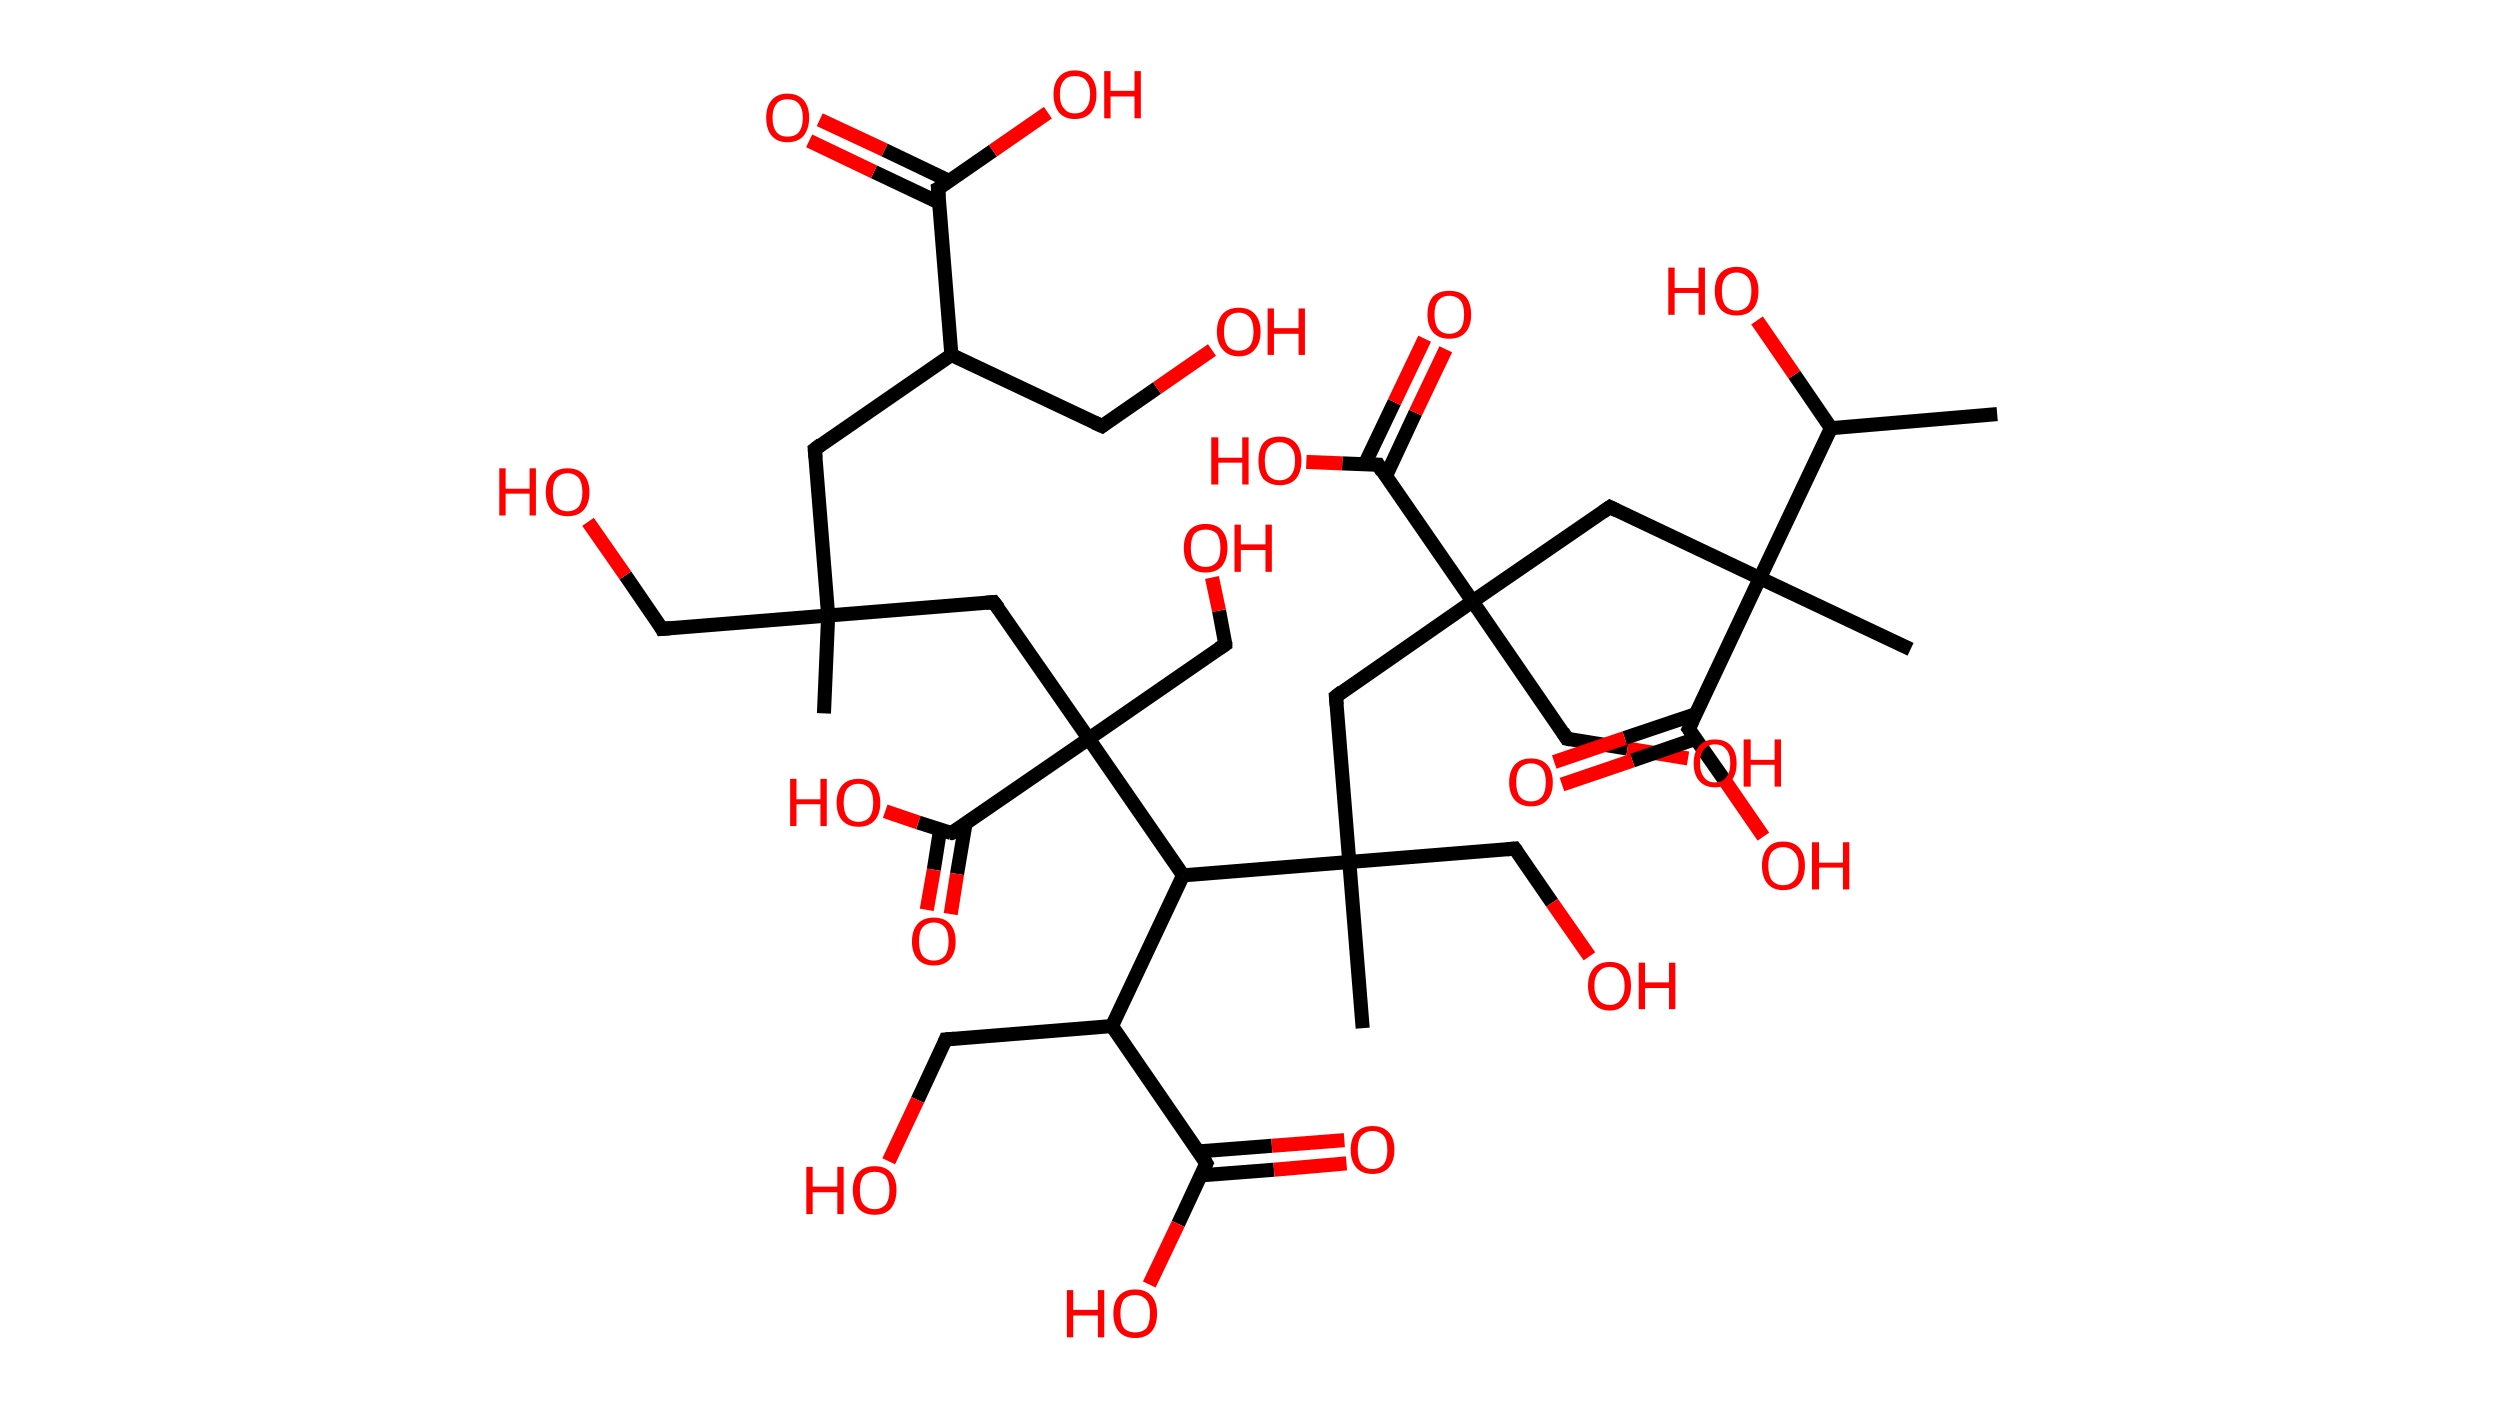 <?xml version='1.0' encoding='ASCII' standalone='yes'?>
<svg xmlns="http://www.w3.org/2000/svg" xmlns:rdkit="http://www.rdkit.org/xml" xmlns:xlink="http://www.w3.org/1999/xlink" version="1.1" baseProfile="full" xml:space="preserve" width="355px" height="200px" viewBox="0 0 355 200">
<!-- END OF HEADER -->
<rect style="opacity:1.0;fill:#FFFFFF;stroke:none" width="355.0" height="200.0" x="0.0" y="0.0"> </rect>
<path class="bond-0 atom-0 atom-1" d="M 283.6,58.8 L 260.0,60.8" style="fill:none;fill-rule:evenodd;stroke:#000000;stroke-width:2.0px;stroke-linecap:butt;stroke-linejoin:miter;stroke-opacity:1"/>
<path class="bond-1 atom-1 atom-2" d="M 260.0,60.8 L 254.8,53.2" style="fill:none;fill-rule:evenodd;stroke:#000000;stroke-width:2.0px;stroke-linecap:butt;stroke-linejoin:miter;stroke-opacity:1"/>
<path class="bond-1 atom-1 atom-2" d="M 254.8,53.2 L 249.5,45.5" style="fill:none;fill-rule:evenodd;stroke:#FF0000;stroke-width:2.0px;stroke-linecap:butt;stroke-linejoin:miter;stroke-opacity:1"/>
<path class="bond-2 atom-1 atom-3" d="M 260.0,60.8 L 249.9,82.1" style="fill:none;fill-rule:evenodd;stroke:#000000;stroke-width:2.0px;stroke-linecap:butt;stroke-linejoin:miter;stroke-opacity:1"/>
<path class="bond-3 atom-3 atom-4" d="M 249.9,82.1 L 271.3,92.2" style="fill:none;fill-rule:evenodd;stroke:#000000;stroke-width:2.0px;stroke-linecap:butt;stroke-linejoin:miter;stroke-opacity:1"/>
<path class="bond-4 atom-3 atom-5" d="M 249.9,82.1 L 228.6,72.0" style="fill:none;fill-rule:evenodd;stroke:#000000;stroke-width:2.0px;stroke-linecap:butt;stroke-linejoin:miter;stroke-opacity:1"/>
<path class="bond-5 atom-5 atom-6" d="M 228.6,72.0 L 209.1,85.4" style="fill:none;fill-rule:evenodd;stroke:#000000;stroke-width:2.0px;stroke-linecap:butt;stroke-linejoin:miter;stroke-opacity:1"/>
<path class="bond-6 atom-6 atom-7" d="M 209.1,85.4 L 222.5,104.9" style="fill:none;fill-rule:evenodd;stroke:#000000;stroke-width:2.0px;stroke-linecap:butt;stroke-linejoin:miter;stroke-opacity:1"/>
<path class="bond-7 atom-7 atom-8" d="M 222.5,104.9 L 231.1,106.3" style="fill:none;fill-rule:evenodd;stroke:#000000;stroke-width:2.0px;stroke-linecap:butt;stroke-linejoin:miter;stroke-opacity:1"/>
<path class="bond-7 atom-7 atom-8" d="M 231.1,106.3 L 239.7,107.7" style="fill:none;fill-rule:evenodd;stroke:#FF0000;stroke-width:2.0px;stroke-linecap:butt;stroke-linejoin:miter;stroke-opacity:1"/>
<path class="bond-8 atom-6 atom-9" d="M 209.1,85.4 L 189.7,98.9" style="fill:none;fill-rule:evenodd;stroke:#000000;stroke-width:2.0px;stroke-linecap:butt;stroke-linejoin:miter;stroke-opacity:1"/>
<path class="bond-9 atom-9 atom-10" d="M 189.7,98.9 L 191.6,122.4" style="fill:none;fill-rule:evenodd;stroke:#000000;stroke-width:2.0px;stroke-linecap:butt;stroke-linejoin:miter;stroke-opacity:1"/>
<path class="bond-10 atom-10 atom-11" d="M 191.6,122.4 L 193.5,146.0" style="fill:none;fill-rule:evenodd;stroke:#000000;stroke-width:2.0px;stroke-linecap:butt;stroke-linejoin:miter;stroke-opacity:1"/>
<path class="bond-11 atom-10 atom-12" d="M 191.6,122.4 L 215.1,120.5" style="fill:none;fill-rule:evenodd;stroke:#000000;stroke-width:2.0px;stroke-linecap:butt;stroke-linejoin:miter;stroke-opacity:1"/>
<path class="bond-12 atom-12 atom-13" d="M 215.1,120.5 L 220.4,128.2" style="fill:none;fill-rule:evenodd;stroke:#000000;stroke-width:2.0px;stroke-linecap:butt;stroke-linejoin:miter;stroke-opacity:1"/>
<path class="bond-12 atom-12 atom-13" d="M 220.4,128.2 L 225.7,135.8" style="fill:none;fill-rule:evenodd;stroke:#FF0000;stroke-width:2.0px;stroke-linecap:butt;stroke-linejoin:miter;stroke-opacity:1"/>
<path class="bond-13 atom-10 atom-14" d="M 191.6,122.4 L 168.0,124.3" style="fill:none;fill-rule:evenodd;stroke:#000000;stroke-width:2.0px;stroke-linecap:butt;stroke-linejoin:miter;stroke-opacity:1"/>
<path class="bond-14 atom-14 atom-15" d="M 168.0,124.3 L 157.9,145.7" style="fill:none;fill-rule:evenodd;stroke:#000000;stroke-width:2.0px;stroke-linecap:butt;stroke-linejoin:miter;stroke-opacity:1"/>
<path class="bond-15 atom-15 atom-16" d="M 157.9,145.7 L 134.3,147.6" style="fill:none;fill-rule:evenodd;stroke:#000000;stroke-width:2.0px;stroke-linecap:butt;stroke-linejoin:miter;stroke-opacity:1"/>
<path class="bond-16 atom-16 atom-17" d="M 134.3,147.6 L 130.3,156.2" style="fill:none;fill-rule:evenodd;stroke:#000000;stroke-width:2.0px;stroke-linecap:butt;stroke-linejoin:miter;stroke-opacity:1"/>
<path class="bond-16 atom-16 atom-17" d="M 130.3,156.2 L 126.2,164.9" style="fill:none;fill-rule:evenodd;stroke:#FF0000;stroke-width:2.0px;stroke-linecap:butt;stroke-linejoin:miter;stroke-opacity:1"/>
<path class="bond-17 atom-15 atom-18" d="M 157.9,145.7 L 171.3,165.2" style="fill:none;fill-rule:evenodd;stroke:#000000;stroke-width:2.0px;stroke-linecap:butt;stroke-linejoin:miter;stroke-opacity:1"/>
<path class="bond-18 atom-18 atom-19" d="M 170.5,166.9 L 180.9,166.1" style="fill:none;fill-rule:evenodd;stroke:#000000;stroke-width:2.0px;stroke-linecap:butt;stroke-linejoin:miter;stroke-opacity:1"/>
<path class="bond-18 atom-18 atom-19" d="M 180.9,166.1 L 191.2,165.2" style="fill:none;fill-rule:evenodd;stroke:#FF0000;stroke-width:2.0px;stroke-linecap:butt;stroke-linejoin:miter;stroke-opacity:1"/>
<path class="bond-18 atom-18 atom-19" d="M 170.2,163.5 L 180.6,162.7" style="fill:none;fill-rule:evenodd;stroke:#000000;stroke-width:2.0px;stroke-linecap:butt;stroke-linejoin:miter;stroke-opacity:1"/>
<path class="bond-18 atom-18 atom-19" d="M 180.6,162.7 L 190.9,161.9" style="fill:none;fill-rule:evenodd;stroke:#FF0000;stroke-width:2.0px;stroke-linecap:butt;stroke-linejoin:miter;stroke-opacity:1"/>
<path class="bond-19 atom-18 atom-20" d="M 171.3,165.2 L 167.3,173.8" style="fill:none;fill-rule:evenodd;stroke:#000000;stroke-width:2.0px;stroke-linecap:butt;stroke-linejoin:miter;stroke-opacity:1"/>
<path class="bond-19 atom-18 atom-20" d="M 167.3,173.8 L 163.2,182.4" style="fill:none;fill-rule:evenodd;stroke:#FF0000;stroke-width:2.0px;stroke-linecap:butt;stroke-linejoin:miter;stroke-opacity:1"/>
<path class="bond-20 atom-14 atom-21" d="M 168.0,124.3 L 154.6,104.9" style="fill:none;fill-rule:evenodd;stroke:#000000;stroke-width:2.0px;stroke-linecap:butt;stroke-linejoin:miter;stroke-opacity:1"/>
<path class="bond-21 atom-21 atom-22" d="M 154.6,104.9 L 174.0,91.5" style="fill:none;fill-rule:evenodd;stroke:#000000;stroke-width:2.0px;stroke-linecap:butt;stroke-linejoin:miter;stroke-opacity:1"/>
<path class="bond-22 atom-22 atom-23" d="M 174.0,91.5 L 173.1,86.7" style="fill:none;fill-rule:evenodd;stroke:#000000;stroke-width:2.0px;stroke-linecap:butt;stroke-linejoin:miter;stroke-opacity:1"/>
<path class="bond-22 atom-22 atom-23" d="M 173.1,86.7 L 172.1,82.0" style="fill:none;fill-rule:evenodd;stroke:#FF0000;stroke-width:2.0px;stroke-linecap:butt;stroke-linejoin:miter;stroke-opacity:1"/>
<path class="bond-23 atom-21 atom-24" d="M 154.6,104.9 L 141.1,85.5" style="fill:none;fill-rule:evenodd;stroke:#000000;stroke-width:2.0px;stroke-linecap:butt;stroke-linejoin:miter;stroke-opacity:1"/>
<path class="bond-24 atom-24 atom-25" d="M 141.1,85.5 L 117.6,87.4" style="fill:none;fill-rule:evenodd;stroke:#000000;stroke-width:2.0px;stroke-linecap:butt;stroke-linejoin:miter;stroke-opacity:1"/>
<path class="bond-25 atom-25 atom-26" d="M 117.6,87.4 L 117.0,101.3" style="fill:none;fill-rule:evenodd;stroke:#000000;stroke-width:2.0px;stroke-linecap:butt;stroke-linejoin:miter;stroke-opacity:1"/>
<path class="bond-26 atom-25 atom-27" d="M 117.6,87.4 L 94.0,89.3" style="fill:none;fill-rule:evenodd;stroke:#000000;stroke-width:2.0px;stroke-linecap:butt;stroke-linejoin:miter;stroke-opacity:1"/>
<path class="bond-27 atom-27 atom-28" d="M 94.0,89.3 L 88.8,81.7" style="fill:none;fill-rule:evenodd;stroke:#000000;stroke-width:2.0px;stroke-linecap:butt;stroke-linejoin:miter;stroke-opacity:1"/>
<path class="bond-27 atom-27 atom-28" d="M 88.8,81.7 L 83.5,74.1" style="fill:none;fill-rule:evenodd;stroke:#FF0000;stroke-width:2.0px;stroke-linecap:butt;stroke-linejoin:miter;stroke-opacity:1"/>
<path class="bond-28 atom-25 atom-29" d="M 117.6,87.4 L 115.7,63.8" style="fill:none;fill-rule:evenodd;stroke:#000000;stroke-width:2.0px;stroke-linecap:butt;stroke-linejoin:miter;stroke-opacity:1"/>
<path class="bond-29 atom-29 atom-30" d="M 115.7,63.8 L 135.1,50.4" style="fill:none;fill-rule:evenodd;stroke:#000000;stroke-width:2.0px;stroke-linecap:butt;stroke-linejoin:miter;stroke-opacity:1"/>
<path class="bond-30 atom-30 atom-31" d="M 135.1,50.4 L 156.5,60.5" style="fill:none;fill-rule:evenodd;stroke:#000000;stroke-width:2.0px;stroke-linecap:butt;stroke-linejoin:miter;stroke-opacity:1"/>
<path class="bond-31 atom-31 atom-32" d="M 156.5,60.5 L 164.3,55.1" style="fill:none;fill-rule:evenodd;stroke:#000000;stroke-width:2.0px;stroke-linecap:butt;stroke-linejoin:miter;stroke-opacity:1"/>
<path class="bond-31 atom-31 atom-32" d="M 164.3,55.1 L 172.1,49.7" style="fill:none;fill-rule:evenodd;stroke:#FF0000;stroke-width:2.0px;stroke-linecap:butt;stroke-linejoin:miter;stroke-opacity:1"/>
<path class="bond-32 atom-30 atom-33" d="M 135.1,50.4 L 133.2,26.8" style="fill:none;fill-rule:evenodd;stroke:#000000;stroke-width:2.0px;stroke-linecap:butt;stroke-linejoin:miter;stroke-opacity:1"/>
<path class="bond-33 atom-33 atom-34" d="M 134.8,25.7 L 125.6,21.3" style="fill:none;fill-rule:evenodd;stroke:#000000;stroke-width:2.0px;stroke-linecap:butt;stroke-linejoin:miter;stroke-opacity:1"/>
<path class="bond-33 atom-33 atom-34" d="M 125.6,21.3 L 116.4,17.0" style="fill:none;fill-rule:evenodd;stroke:#FF0000;stroke-width:2.0px;stroke-linecap:butt;stroke-linejoin:miter;stroke-opacity:1"/>
<path class="bond-33 atom-33 atom-34" d="M 133.4,28.8 L 124.1,24.4" style="fill:none;fill-rule:evenodd;stroke:#000000;stroke-width:2.0px;stroke-linecap:butt;stroke-linejoin:miter;stroke-opacity:1"/>
<path class="bond-33 atom-33 atom-34" d="M 124.1,24.4 L 114.9,20.0" style="fill:none;fill-rule:evenodd;stroke:#FF0000;stroke-width:2.0px;stroke-linecap:butt;stroke-linejoin:miter;stroke-opacity:1"/>
<path class="bond-34 atom-33 atom-35" d="M 133.2,26.8 L 141.0,21.4" style="fill:none;fill-rule:evenodd;stroke:#000000;stroke-width:2.0px;stroke-linecap:butt;stroke-linejoin:miter;stroke-opacity:1"/>
<path class="bond-34 atom-33 atom-35" d="M 141.0,21.4 L 148.8,16.0" style="fill:none;fill-rule:evenodd;stroke:#FF0000;stroke-width:2.0px;stroke-linecap:butt;stroke-linejoin:miter;stroke-opacity:1"/>
<path class="bond-35 atom-21 atom-36" d="M 154.6,104.9 L 135.1,118.3" style="fill:none;fill-rule:evenodd;stroke:#000000;stroke-width:2.0px;stroke-linecap:butt;stroke-linejoin:miter;stroke-opacity:1"/>
<path class="bond-36 atom-36 atom-37" d="M 133.5,117.8 L 132.6,123.5" style="fill:none;fill-rule:evenodd;stroke:#000000;stroke-width:2.0px;stroke-linecap:butt;stroke-linejoin:miter;stroke-opacity:1"/>
<path class="bond-36 atom-36 atom-37" d="M 132.6,123.5 L 131.6,129.2" style="fill:none;fill-rule:evenodd;stroke:#FF0000;stroke-width:2.0px;stroke-linecap:butt;stroke-linejoin:miter;stroke-opacity:1"/>
<path class="bond-36 atom-36 atom-37" d="M 137.1,117.0 L 135.9,124.1" style="fill:none;fill-rule:evenodd;stroke:#000000;stroke-width:2.0px;stroke-linecap:butt;stroke-linejoin:miter;stroke-opacity:1"/>
<path class="bond-36 atom-36 atom-37" d="M 135.9,124.1 L 135.0,129.8" style="fill:none;fill-rule:evenodd;stroke:#FF0000;stroke-width:2.0px;stroke-linecap:butt;stroke-linejoin:miter;stroke-opacity:1"/>
<path class="bond-37 atom-36 atom-38" d="M 135.1,118.3 L 130.4,116.8" style="fill:none;fill-rule:evenodd;stroke:#000000;stroke-width:2.0px;stroke-linecap:butt;stroke-linejoin:miter;stroke-opacity:1"/>
<path class="bond-37 atom-36 atom-38" d="M 130.4,116.8 L 125.7,115.2" style="fill:none;fill-rule:evenodd;stroke:#FF0000;stroke-width:2.0px;stroke-linecap:butt;stroke-linejoin:miter;stroke-opacity:1"/>
<path class="bond-38 atom-6 atom-39" d="M 209.1,85.4 L 195.7,66.0" style="fill:none;fill-rule:evenodd;stroke:#000000;stroke-width:2.0px;stroke-linecap:butt;stroke-linejoin:miter;stroke-opacity:1"/>
<path class="bond-39 atom-39 atom-40" d="M 196.8,67.6 L 201.0,58.6" style="fill:none;fill-rule:evenodd;stroke:#000000;stroke-width:2.0px;stroke-linecap:butt;stroke-linejoin:miter;stroke-opacity:1"/>
<path class="bond-39 atom-39 atom-40" d="M 201.0,58.6 L 205.3,49.6" style="fill:none;fill-rule:evenodd;stroke:#FF0000;stroke-width:2.0px;stroke-linecap:butt;stroke-linejoin:miter;stroke-opacity:1"/>
<path class="bond-39 atom-39 atom-40" d="M 193.8,65.9 L 198.0,57.1" style="fill:none;fill-rule:evenodd;stroke:#000000;stroke-width:2.0px;stroke-linecap:butt;stroke-linejoin:miter;stroke-opacity:1"/>
<path class="bond-39 atom-39 atom-40" d="M 198.0,57.1 L 202.3,48.1" style="fill:none;fill-rule:evenodd;stroke:#FF0000;stroke-width:2.0px;stroke-linecap:butt;stroke-linejoin:miter;stroke-opacity:1"/>
<path class="bond-40 atom-39 atom-41" d="M 195.7,66.0 L 190.6,65.8" style="fill:none;fill-rule:evenodd;stroke:#000000;stroke-width:2.0px;stroke-linecap:butt;stroke-linejoin:miter;stroke-opacity:1"/>
<path class="bond-40 atom-39 atom-41" d="M 190.6,65.8 L 185.5,65.6" style="fill:none;fill-rule:evenodd;stroke:#FF0000;stroke-width:2.0px;stroke-linecap:butt;stroke-linejoin:miter;stroke-opacity:1"/>
<path class="bond-41 atom-3 atom-42" d="M 249.9,82.1 L 239.8,103.5" style="fill:none;fill-rule:evenodd;stroke:#000000;stroke-width:2.0px;stroke-linecap:butt;stroke-linejoin:miter;stroke-opacity:1"/>
<path class="bond-42 atom-42 atom-43" d="M 240.8,101.4 L 230.7,104.8" style="fill:none;fill-rule:evenodd;stroke:#000000;stroke-width:2.0px;stroke-linecap:butt;stroke-linejoin:miter;stroke-opacity:1"/>
<path class="bond-42 atom-42 atom-43" d="M 230.7,104.8 L 220.7,108.2" style="fill:none;fill-rule:evenodd;stroke:#FF0000;stroke-width:2.0px;stroke-linecap:butt;stroke-linejoin:miter;stroke-opacity:1"/>
<path class="bond-42 atom-42 atom-43" d="M 240.8,104.9 L 231.8,108.0" style="fill:none;fill-rule:evenodd;stroke:#000000;stroke-width:2.0px;stroke-linecap:butt;stroke-linejoin:miter;stroke-opacity:1"/>
<path class="bond-42 atom-42 atom-43" d="M 231.8,108.0 L 221.8,111.4" style="fill:none;fill-rule:evenodd;stroke:#FF0000;stroke-width:2.0px;stroke-linecap:butt;stroke-linejoin:miter;stroke-opacity:1"/>
<path class="bond-43 atom-42 atom-44" d="M 239.8,103.5 L 245.1,111.1" style="fill:none;fill-rule:evenodd;stroke:#000000;stroke-width:2.0px;stroke-linecap:butt;stroke-linejoin:miter;stroke-opacity:1"/>
<path class="bond-43 atom-42 atom-44" d="M 245.1,111.1 L 250.4,118.8" style="fill:none;fill-rule:evenodd;stroke:#FF0000;stroke-width:2.0px;stroke-linecap:butt;stroke-linejoin:miter;stroke-opacity:1"/>
<path d="M 229.6,72.5 L 228.6,72.0 L 227.6,72.7" style="fill:none;stroke:#000000;stroke-width:2.0px;stroke-linecap:butt;stroke-linejoin:miter;stroke-opacity:1;"/>
<path d="M 221.9,103.9 L 222.5,104.9 L 223.0,105.0" style="fill:none;stroke:#000000;stroke-width:2.0px;stroke-linecap:butt;stroke-linejoin:miter;stroke-opacity:1;"/>
<path d="M 190.6,98.2 L 189.7,98.9 L 189.8,100.1" style="fill:none;stroke:#000000;stroke-width:2.0px;stroke-linecap:butt;stroke-linejoin:miter;stroke-opacity:1;"/>
<path d="M 214.0,120.6 L 215.1,120.5 L 215.4,120.9" style="fill:none;stroke:#000000;stroke-width:2.0px;stroke-linecap:butt;stroke-linejoin:miter;stroke-opacity:1;"/>
<path d="M 135.5,147.5 L 134.3,147.6 L 134.1,148.1" style="fill:none;stroke:#000000;stroke-width:2.0px;stroke-linecap:butt;stroke-linejoin:miter;stroke-opacity:1;"/>
<path d="M 170.7,164.2 L 171.3,165.2 L 171.1,165.6" style="fill:none;stroke:#000000;stroke-width:2.0px;stroke-linecap:butt;stroke-linejoin:miter;stroke-opacity:1;"/>
<path d="M 173.1,92.1 L 174.0,91.5 L 174.0,91.2" style="fill:none;stroke:#000000;stroke-width:2.0px;stroke-linecap:butt;stroke-linejoin:miter;stroke-opacity:1;"/>
<path d="M 141.8,86.4 L 141.1,85.5 L 140.0,85.6" style="fill:none;stroke:#000000;stroke-width:2.0px;stroke-linecap:butt;stroke-linejoin:miter;stroke-opacity:1;"/>
<path d="M 95.2,89.2 L 94.0,89.3 L 93.8,88.9" style="fill:none;stroke:#000000;stroke-width:2.0px;stroke-linecap:butt;stroke-linejoin:miter;stroke-opacity:1;"/>
<path d="M 115.8,65.0 L 115.7,63.8 L 116.6,63.1" style="fill:none;stroke:#000000;stroke-width:2.0px;stroke-linecap:butt;stroke-linejoin:miter;stroke-opacity:1;"/>
<path d="M 155.4,60.0 L 156.5,60.5 L 156.9,60.2" style="fill:none;stroke:#000000;stroke-width:2.0px;stroke-linecap:butt;stroke-linejoin:miter;stroke-opacity:1;"/>
<path d="M 133.3,28.0 L 133.2,26.8 L 133.6,26.6" style="fill:none;stroke:#000000;stroke-width:2.0px;stroke-linecap:butt;stroke-linejoin:miter;stroke-opacity:1;"/>
<path d="M 136.1,117.7 L 135.1,118.3 L 134.9,118.3" style="fill:none;stroke:#000000;stroke-width:2.0px;stroke-linecap:butt;stroke-linejoin:miter;stroke-opacity:1;"/>
<path d="M 196.3,67.0 L 195.7,66.0 L 195.4,66.0" style="fill:none;stroke:#000000;stroke-width:2.0px;stroke-linecap:butt;stroke-linejoin:miter;stroke-opacity:1;"/>
<path d="M 240.3,102.4 L 239.8,103.5 L 240.1,103.9" style="fill:none;stroke:#000000;stroke-width:2.0px;stroke-linecap:butt;stroke-linejoin:miter;stroke-opacity:1;"/>
<path class="atom-2" d="M 236.9 38.0 L 237.8 38.0 L 237.8 40.9 L 241.2 40.9 L 241.2 38.0 L 242.1 38.0 L 242.1 44.7 L 241.2 44.7 L 241.2 41.6 L 237.8 41.6 L 237.8 44.7 L 236.9 44.7 L 236.9 38.0 " fill="#FF0000"/>
<path class="atom-2" d="M 243.5 41.3 Q 243.5 39.7, 244.3 38.8 Q 245.1 37.9, 246.6 37.9 Q 248.1 37.9, 248.9 38.8 Q 249.7 39.7, 249.7 41.3 Q 249.7 43.0, 248.9 43.9 Q 248.1 44.8, 246.6 44.8 Q 245.1 44.8, 244.3 43.9 Q 243.5 43.0, 243.5 41.3 M 246.6 44.1 Q 247.6 44.1, 248.2 43.4 Q 248.7 42.7, 248.7 41.3 Q 248.7 40.0, 248.2 39.4 Q 247.6 38.7, 246.6 38.7 Q 245.6 38.7, 245.0 39.4 Q 244.5 40.0, 244.5 41.3 Q 244.5 42.7, 245.0 43.4 Q 245.6 44.1, 246.6 44.1 " fill="#FF0000"/>
<path class="atom-8" d="M 240.5 108.4 Q 240.5 106.8, 241.3 105.9 Q 242.1 105.0, 243.5 105.0 Q 245.0 105.0, 245.8 105.9 Q 246.6 106.8, 246.6 108.4 Q 246.6 110.0, 245.8 110.9 Q 245.0 111.8, 243.5 111.8 Q 242.1 111.8, 241.3 110.9 Q 240.5 110.0, 240.5 108.4 M 243.5 111.1 Q 244.6 111.1, 245.1 110.4 Q 245.7 109.7, 245.7 108.4 Q 245.7 107.0, 245.1 106.4 Q 244.6 105.7, 243.5 105.7 Q 242.5 105.7, 242.0 106.4 Q 241.4 107.0, 241.4 108.4 Q 241.4 109.7, 242.0 110.4 Q 242.5 111.1, 243.5 111.1 " fill="#FF0000"/>
<path class="atom-8" d="M 247.6 105.0 L 248.6 105.0 L 248.6 107.9 L 252.0 107.9 L 252.0 105.0 L 252.9 105.0 L 252.9 111.7 L 252.0 111.7 L 252.0 108.6 L 248.6 108.6 L 248.6 111.7 L 247.6 111.7 L 247.6 105.0 " fill="#FF0000"/>
<path class="atom-13" d="M 225.5 140.0 Q 225.5 138.4, 226.3 137.5 Q 227.1 136.6, 228.6 136.6 Q 230.1 136.6, 230.9 137.5 Q 231.6 138.4, 231.6 140.0 Q 231.6 141.6, 230.8 142.5 Q 230.0 143.5, 228.6 143.5 Q 227.1 143.5, 226.3 142.5 Q 225.5 141.6, 225.5 140.0 M 228.6 142.7 Q 229.6 142.7, 230.1 142.0 Q 230.7 141.3, 230.7 140.0 Q 230.7 138.7, 230.1 138.0 Q 229.6 137.3, 228.6 137.3 Q 227.6 137.3, 227.0 138.0 Q 226.4 138.7, 226.4 140.0 Q 226.4 141.3, 227.0 142.0 Q 227.6 142.7, 228.6 142.7 " fill="#FF0000"/>
<path class="atom-13" d="M 232.7 136.7 L 233.6 136.7 L 233.6 139.5 L 237.0 139.5 L 237.0 136.7 L 237.9 136.7 L 237.9 143.3 L 237.0 143.3 L 237.0 140.3 L 233.6 140.3 L 233.6 143.3 L 232.7 143.3 L 232.7 136.7 " fill="#FF0000"/>
<path class="atom-17" d="M 114.5 165.7 L 115.4 165.7 L 115.4 168.5 L 118.9 168.5 L 118.9 165.7 L 119.8 165.7 L 119.8 172.4 L 118.9 172.4 L 118.9 169.3 L 115.4 169.3 L 115.4 172.4 L 114.5 172.4 L 114.5 165.7 " fill="#FF0000"/>
<path class="atom-17" d="M 121.1 169.0 Q 121.1 167.4, 121.9 166.5 Q 122.7 165.6, 124.2 165.6 Q 125.7 165.6, 126.5 166.5 Q 127.3 167.4, 127.3 169.0 Q 127.3 170.6, 126.5 171.6 Q 125.7 172.5, 124.2 172.5 Q 122.7 172.5, 121.9 171.6 Q 121.1 170.6, 121.1 169.0 M 124.2 171.7 Q 125.2 171.7, 125.8 171.0 Q 126.3 170.3, 126.3 169.0 Q 126.3 167.7, 125.8 167.0 Q 125.2 166.4, 124.2 166.4 Q 123.2 166.4, 122.6 167.0 Q 122.1 167.7, 122.1 169.0 Q 122.1 170.4, 122.6 171.0 Q 123.2 171.7, 124.2 171.7 " fill="#FF0000"/>
<path class="atom-19" d="M 191.8 163.3 Q 191.8 161.6, 192.6 160.8 Q 193.4 159.9, 194.9 159.9 Q 196.4 159.9, 197.2 160.8 Q 198.0 161.6, 198.0 163.3 Q 198.0 164.9, 197.2 165.8 Q 196.4 166.7, 194.9 166.7 Q 193.4 166.7, 192.6 165.8 Q 191.8 164.9, 191.8 163.3 M 194.9 166.0 Q 195.9 166.0, 196.5 165.3 Q 197.0 164.6, 197.0 163.3 Q 197.0 161.9, 196.5 161.3 Q 195.9 160.6, 194.9 160.6 Q 193.9 160.6, 193.3 161.3 Q 192.8 161.9, 192.8 163.3 Q 192.8 164.6, 193.3 165.3 Q 193.9 166.0, 194.9 166.0 " fill="#FF0000"/>
<path class="atom-20" d="M 151.5 183.2 L 152.4 183.2 L 152.4 186.0 L 155.9 186.0 L 155.9 183.2 L 156.8 183.2 L 156.8 189.9 L 155.9 189.9 L 155.9 186.8 L 152.4 186.8 L 152.4 189.9 L 151.5 189.9 L 151.5 183.2 " fill="#FF0000"/>
<path class="atom-20" d="M 158.1 186.5 Q 158.1 184.9, 158.9 184.0 Q 159.7 183.1, 161.2 183.1 Q 162.7 183.1, 163.5 184.0 Q 164.3 184.9, 164.3 186.5 Q 164.3 188.2, 163.5 189.1 Q 162.7 190.0, 161.2 190.0 Q 159.7 190.0, 158.9 189.1 Q 158.1 188.2, 158.1 186.5 M 161.2 189.2 Q 162.2 189.2, 162.8 188.6 Q 163.3 187.9, 163.3 186.5 Q 163.3 185.2, 162.8 184.6 Q 162.2 183.9, 161.2 183.9 Q 160.2 183.9, 159.6 184.5 Q 159.1 185.2, 159.1 186.5 Q 159.1 187.9, 159.6 188.6 Q 160.2 189.2, 161.2 189.2 " fill="#FF0000"/>
<path class="atom-23" d="M 168.1 77.8 Q 168.1 76.2, 168.9 75.3 Q 169.7 74.4, 171.2 74.4 Q 172.7 74.4, 173.5 75.3 Q 174.3 76.2, 174.3 77.8 Q 174.3 79.4, 173.5 80.4 Q 172.7 81.3, 171.2 81.3 Q 169.7 81.3, 168.9 80.4 Q 168.1 79.5, 168.1 77.8 M 171.2 80.5 Q 172.2 80.5, 172.8 79.8 Q 173.3 79.2, 173.3 77.8 Q 173.3 76.5, 172.8 75.8 Q 172.2 75.2, 171.2 75.2 Q 170.2 75.2, 169.6 75.8 Q 169.1 76.5, 169.1 77.8 Q 169.1 79.2, 169.6 79.8 Q 170.2 80.5, 171.2 80.5 " fill="#FF0000"/>
<path class="atom-23" d="M 175.3 74.5 L 176.2 74.5 L 176.2 77.3 L 179.7 77.3 L 179.7 74.5 L 180.6 74.5 L 180.6 81.2 L 179.7 81.2 L 179.7 78.1 L 176.2 78.1 L 176.2 81.2 L 175.3 81.2 L 175.3 74.5 " fill="#FF0000"/>
<path class="atom-28" d="M 70.9 66.5 L 71.8 66.5 L 71.8 69.4 L 75.2 69.4 L 75.2 66.5 L 76.1 66.5 L 76.1 73.2 L 75.2 73.2 L 75.2 70.1 L 71.8 70.1 L 71.8 73.2 L 70.9 73.2 L 70.9 66.5 " fill="#FF0000"/>
<path class="atom-28" d="M 77.5 69.9 Q 77.5 68.3, 78.3 67.4 Q 79.1 66.5, 80.6 66.5 Q 82.1 66.5, 82.9 67.4 Q 83.7 68.3, 83.7 69.9 Q 83.7 71.5, 82.9 72.4 Q 82.1 73.3, 80.6 73.3 Q 79.1 73.3, 78.3 72.4 Q 77.5 71.5, 77.5 69.9 M 80.6 72.6 Q 81.6 72.6, 82.2 71.9 Q 82.7 71.2, 82.7 69.9 Q 82.7 68.6, 82.2 67.9 Q 81.6 67.2, 80.6 67.2 Q 79.6 67.2, 79.0 67.9 Q 78.5 68.5, 78.5 69.9 Q 78.5 71.2, 79.0 71.9 Q 79.6 72.6, 80.6 72.6 " fill="#FF0000"/>
<path class="atom-32" d="M 172.8 47.1 Q 172.8 45.5, 173.6 44.6 Q 174.4 43.7, 175.9 43.7 Q 177.4 43.7, 178.2 44.6 Q 179.0 45.5, 179.0 47.1 Q 179.0 48.7, 178.2 49.6 Q 177.4 50.6, 175.9 50.6 Q 174.4 50.6, 173.6 49.6 Q 172.8 48.7, 172.8 47.1 M 175.9 49.8 Q 176.9 49.8, 177.5 49.1 Q 178.0 48.4, 178.0 47.1 Q 178.0 45.8, 177.5 45.1 Q 176.9 44.4, 175.9 44.4 Q 174.9 44.4, 174.3 45.1 Q 173.8 45.8, 173.8 47.1 Q 173.8 48.4, 174.3 49.1 Q 174.9 49.8, 175.9 49.8 " fill="#FF0000"/>
<path class="atom-32" d="M 180.0 43.8 L 180.9 43.8 L 180.9 46.6 L 184.4 46.6 L 184.4 43.8 L 185.3 43.8 L 185.3 50.4 L 184.4 50.4 L 184.4 47.4 L 180.9 47.4 L 180.9 50.4 L 180.0 50.4 L 180.0 43.8 " fill="#FF0000"/>
<path class="atom-34" d="M 108.8 16.7 Q 108.8 15.1, 109.6 14.2 Q 110.4 13.3, 111.8 13.3 Q 113.3 13.3, 114.1 14.2 Q 114.9 15.1, 114.9 16.7 Q 114.9 18.3, 114.1 19.3 Q 113.3 20.2, 111.8 20.2 Q 110.4 20.2, 109.6 19.3 Q 108.8 18.4, 108.8 16.7 M 111.8 19.4 Q 112.9 19.4, 113.4 18.8 Q 114.0 18.1, 114.0 16.7 Q 114.0 15.4, 113.4 14.7 Q 112.9 14.1, 111.8 14.1 Q 110.8 14.1, 110.3 14.7 Q 109.7 15.4, 109.7 16.7 Q 109.7 18.1, 110.3 18.8 Q 110.8 19.4, 111.8 19.4 " fill="#FF0000"/>
<path class="atom-35" d="M 149.6 13.4 Q 149.6 11.8, 150.4 10.9 Q 151.2 10.0, 152.6 10.0 Q 154.1 10.0, 154.9 10.9 Q 155.7 11.8, 155.7 13.4 Q 155.7 15.0, 154.9 16.0 Q 154.1 16.9, 152.6 16.9 Q 151.2 16.9, 150.4 16.0 Q 149.6 15.0, 149.6 13.4 M 152.6 16.1 Q 153.7 16.1, 154.2 15.4 Q 154.8 14.7, 154.8 13.4 Q 154.8 12.1, 154.2 11.4 Q 153.7 10.8, 152.6 10.8 Q 151.6 10.8, 151.1 11.4 Q 150.5 12.1, 150.5 13.4 Q 150.5 14.8, 151.1 15.4 Q 151.6 16.1, 152.6 16.1 " fill="#FF0000"/>
<path class="atom-35" d="M 156.8 10.1 L 157.7 10.1 L 157.7 12.9 L 161.1 12.9 L 161.1 10.1 L 162.0 10.1 L 162.0 16.8 L 161.1 16.8 L 161.1 13.7 L 157.7 13.7 L 157.7 16.8 L 156.8 16.8 L 156.8 10.1 " fill="#FF0000"/>
<path class="atom-37" d="M 129.5 133.7 Q 129.5 132.1, 130.3 131.2 Q 131.1 130.3, 132.6 130.3 Q 134.1 130.3, 134.9 131.2 Q 135.7 132.1, 135.7 133.7 Q 135.7 135.3, 134.9 136.2 Q 134.1 137.1, 132.6 137.1 Q 131.1 137.1, 130.3 136.2 Q 129.5 135.3, 129.5 133.7 M 132.6 136.4 Q 133.6 136.4, 134.2 135.7 Q 134.7 135.0, 134.7 133.7 Q 134.7 132.3, 134.2 131.7 Q 133.6 131.0, 132.6 131.0 Q 131.6 131.0, 131.0 131.7 Q 130.5 132.3, 130.5 133.7 Q 130.5 135.0, 131.0 135.7 Q 131.6 136.4, 132.6 136.4 " fill="#FF0000"/>
<path class="atom-38" d="M 112.2 110.6 L 113.1 110.6 L 113.1 113.5 L 116.5 113.5 L 116.5 110.6 L 117.4 110.6 L 117.4 117.3 L 116.5 117.3 L 116.5 114.2 L 113.1 114.2 L 113.1 117.3 L 112.2 117.3 L 112.2 110.6 " fill="#FF0000"/>
<path class="atom-38" d="M 118.8 114.0 Q 118.8 112.4, 119.6 111.5 Q 120.4 110.6, 121.9 110.6 Q 123.4 110.6, 124.2 111.5 Q 125.0 112.4, 125.0 114.0 Q 125.0 115.6, 124.2 116.5 Q 123.4 117.4, 121.9 117.4 Q 120.4 117.4, 119.6 116.5 Q 118.8 115.6, 118.8 114.0 M 121.9 116.7 Q 122.9 116.7, 123.5 116.0 Q 124.0 115.3, 124.0 114.0 Q 124.0 112.7, 123.5 112.0 Q 122.9 111.3, 121.9 111.3 Q 120.9 111.3, 120.3 112.0 Q 119.8 112.6, 119.8 114.0 Q 119.8 115.3, 120.3 116.0 Q 120.9 116.7, 121.9 116.7 " fill="#FF0000"/>
<path class="atom-40" d="M 202.7 44.7 Q 202.7 43.0, 203.5 42.1 Q 204.3 41.3, 205.8 41.3 Q 207.3 41.3, 208.1 42.1 Q 208.9 43.0, 208.9 44.7 Q 208.9 46.3, 208.1 47.2 Q 207.3 48.1, 205.8 48.1 Q 204.3 48.1, 203.5 47.2 Q 202.7 46.3, 202.7 44.7 M 205.8 47.4 Q 206.8 47.4, 207.4 46.7 Q 207.9 46.0, 207.9 44.7 Q 207.9 43.3, 207.4 42.7 Q 206.8 42.0, 205.8 42.0 Q 204.8 42.0, 204.2 42.7 Q 203.7 43.3, 203.7 44.7 Q 203.7 46.0, 204.2 46.7 Q 204.8 47.4, 205.8 47.4 " fill="#FF0000"/>
<path class="atom-41" d="M 172.0 62.1 L 173.0 62.1 L 173.0 65.0 L 176.4 65.0 L 176.4 62.1 L 177.3 62.1 L 177.3 68.8 L 176.4 68.8 L 176.4 65.7 L 173.0 65.7 L 173.0 68.8 L 172.0 68.8 L 172.0 62.1 " fill="#FF0000"/>
<path class="atom-41" d="M 178.7 65.4 Q 178.7 63.8, 179.4 62.9 Q 180.2 62.0, 181.7 62.0 Q 183.2 62.0, 184.0 62.9 Q 184.8 63.8, 184.8 65.4 Q 184.8 67.1, 184.0 68.0 Q 183.2 68.9, 181.7 68.9 Q 180.3 68.9, 179.4 68.0 Q 178.7 67.1, 178.7 65.4 M 181.7 68.2 Q 182.7 68.2, 183.3 67.5 Q 183.9 66.8, 183.9 65.4 Q 183.9 64.1, 183.3 63.5 Q 182.7 62.8, 181.7 62.8 Q 180.7 62.8, 180.1 63.5 Q 179.6 64.1, 179.6 65.4 Q 179.6 66.8, 180.1 67.5 Q 180.7 68.2, 181.7 68.2 " fill="#FF0000"/>
<path class="atom-43" d="M 214.3 111.1 Q 214.3 109.5, 215.1 108.6 Q 215.9 107.7, 217.4 107.7 Q 218.9 107.7, 219.7 108.6 Q 220.5 109.5, 220.5 111.1 Q 220.5 112.7, 219.7 113.6 Q 218.9 114.5, 217.4 114.5 Q 215.9 114.5, 215.1 113.6 Q 214.3 112.7, 214.3 111.1 M 217.4 113.8 Q 218.4 113.8, 219.0 113.1 Q 219.5 112.4, 219.5 111.1 Q 219.5 109.7, 219.0 109.1 Q 218.4 108.4, 217.4 108.4 Q 216.4 108.4, 215.8 109.1 Q 215.3 109.7, 215.3 111.1 Q 215.3 112.4, 215.8 113.1 Q 216.4 113.8, 217.4 113.8 " fill="#FF0000"/>
<path class="atom-44" d="M 250.2 122.9 Q 250.2 121.3, 251.0 120.4 Q 251.7 119.5, 253.2 119.5 Q 254.7 119.5, 255.5 120.4 Q 256.3 121.3, 256.3 122.9 Q 256.3 124.6, 255.5 125.5 Q 254.7 126.4, 253.2 126.4 Q 251.8 126.4, 251.0 125.5 Q 250.2 124.6, 250.2 122.9 M 253.2 125.7 Q 254.2 125.7, 254.8 125.0 Q 255.4 124.3, 255.4 122.9 Q 255.4 121.6, 254.8 121.0 Q 254.2 120.3, 253.2 120.3 Q 252.2 120.3, 251.6 121.0 Q 251.1 121.6, 251.1 122.9 Q 251.1 124.3, 251.6 125.0 Q 252.2 125.7, 253.2 125.7 " fill="#FF0000"/>
<path class="atom-44" d="M 257.3 119.6 L 258.3 119.6 L 258.3 122.5 L 261.7 122.5 L 261.7 119.6 L 262.6 119.6 L 262.6 126.3 L 261.7 126.3 L 261.7 123.2 L 258.3 123.2 L 258.3 126.3 L 257.3 126.3 L 257.3 119.6 " fill="#FF0000"/>
</svg>
